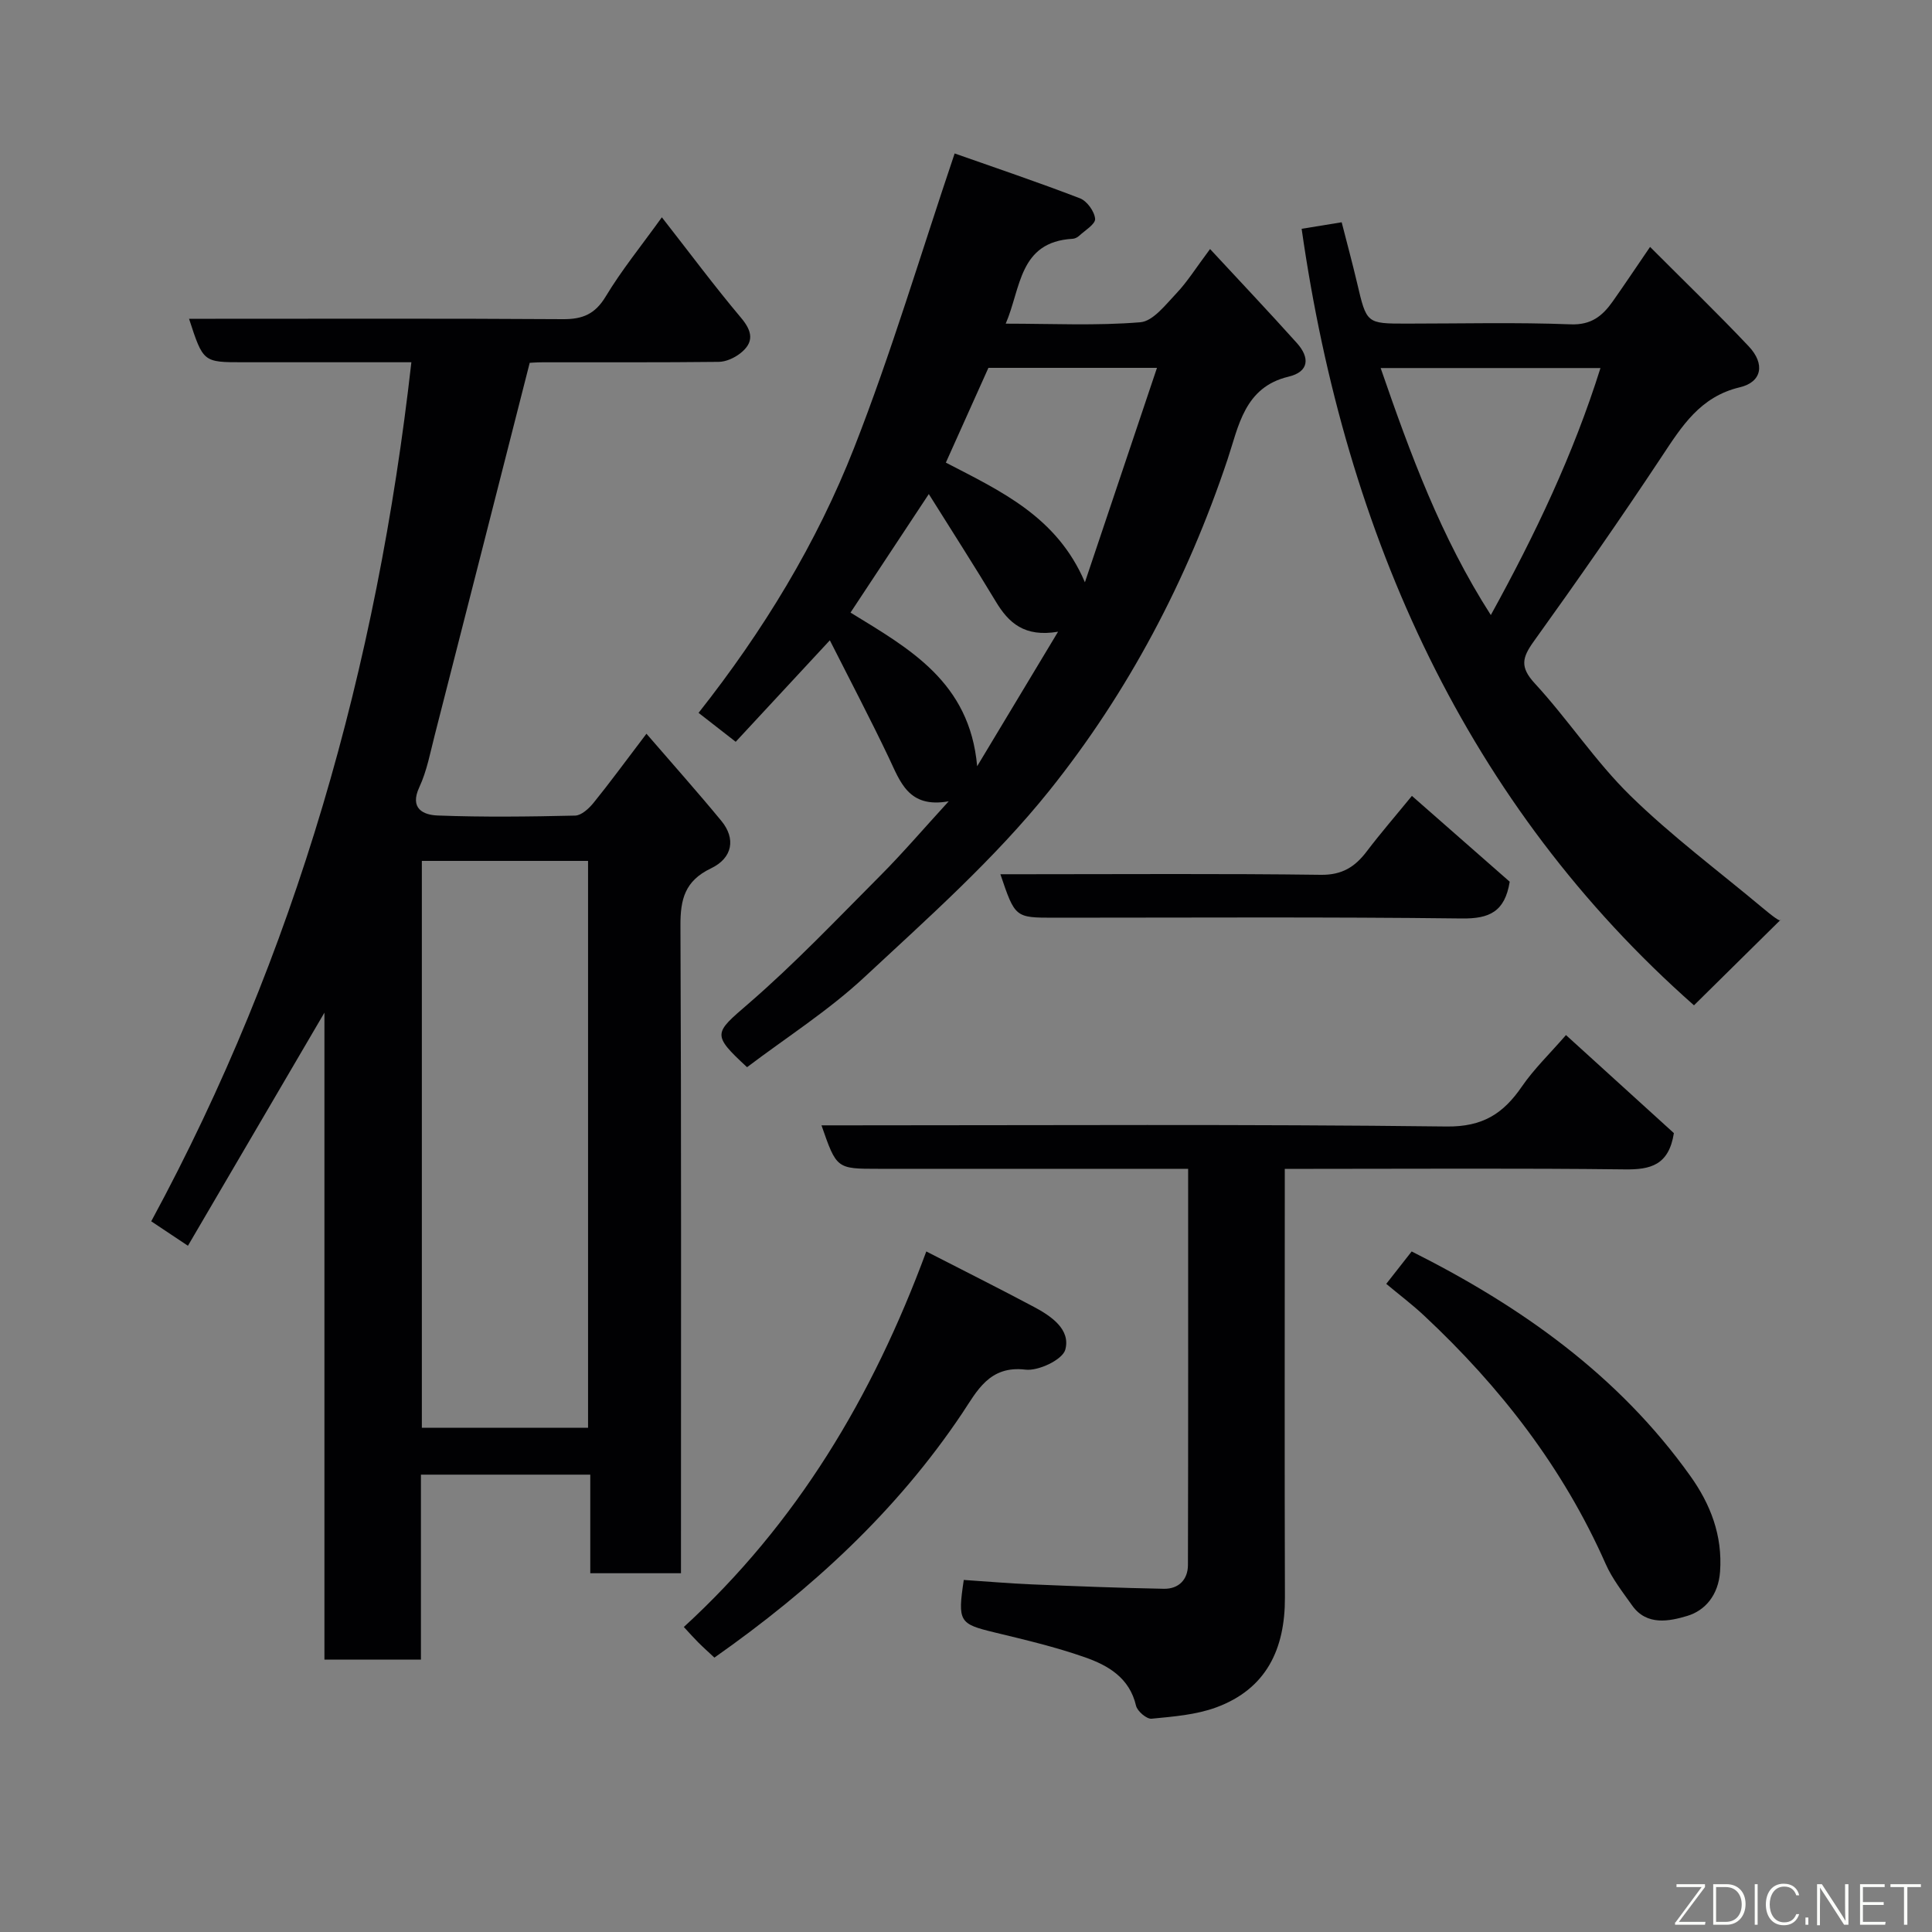 <svg enable-background="new 0 0 400 400" viewBox="0 0 400 400" xmlns="http://www.w3.org/2000/svg"><rect x="0" y="0" width="400" height="400" fill="#808080" stroke="none"/><path d="m85.17 75c-12.24 0-23.55 0-34.87 0-8.23 0-8.23 0-11.16-9h5.45c23.99 0 47.98-.08 71.97.08 4.07.03 6.65-1.05 8.85-4.7 3.26-5.42 7.29-10.37 11.62-16.39 5.72 7.31 10.86 14.23 16.39 20.8 2.4 2.85 2.73 5.11-.16 7.37-1.22.95-2.94 1.74-4.45 1.76-12.16.14-24.32.07-36.48.09-1.3 0-2.61.11-2.66.11-6.65 26.1-13.14 51.61-19.67 77.11-.93 3.62-1.62 7.39-3.18 10.74-2.09 4.48.88 5.76 3.78 5.87 9.48.36 18.99.24 28.48.02 1.3-.03 2.84-1.46 3.79-2.62 3.28-4.04 6.36-8.26 10.97-14.33 5.52 6.4 10.64 12.13 15.52 18.06 2.98 3.62 2.37 7.65-2.17 9.82-5.4 2.59-6.34 6.4-6.31 11.85.19 42.65.11 85.3.11 127.94v6.14c-6.36 0-12.3 0-18.78 0 0-6.64 0-13.37 0-20.41-11.93 0-23.31 0-35.06 0v38.3c-6.74 0-13.13 0-19.98 0 0-44.15 0-88.35 0-133.95-9.9 16.9-19.07 32.56-28.26 48.26-2.5-1.66-4.64-3.09-7.6-5.06 29.97-55.35 46.75-114.83 53.86-177.86zm2.17 103.24v117.37h34.41c0-39.31 0-78.22 0-117.37-11.51 0-22.77 0-34.41 0z" fill="#010103"/><path d="m154.67 220.95c-7.38-6.82-6.81-7.02.24-13.11 9.6-8.29 18.38-17.55 27.35-26.55 4.64-4.66 8.92-9.67 14.16-15.39-8.37 1.5-10.03-4.07-12.44-9.11-3.82-8.02-7.96-15.89-12.17-24.22-6.98 7.52-13.06 14.08-19.49 21.01-2.6-2.03-4.88-3.81-7.69-5.99 13.41-16.99 24.46-35.13 32.2-54.86 7.7-19.62 13.71-39.9 20.82-60.96 8.13 2.87 17.11 5.89 25.95 9.29 1.45.56 3.01 2.72 3.13 4.25.09 1.09-2.11 2.4-3.35 3.55-.34.31-.87.56-1.32.58-11.14.64-10.66 10.25-13.84 17.57 9.58 0 18.78.46 27.87-.29 2.66-.22 5.26-3.67 7.5-6.02 2.22-2.34 3.95-5.14 6.94-9.14 6.23 6.72 12.19 13.02 17.98 19.47 2.65 2.95 2.62 5.92-1.75 6.96-9.14 2.18-10.32 10.29-12.6 17.1-8.37 25.04-20.55 48.19-36.92 68.62-11.27 14.06-25 26.25-38.26 38.59-7.45 6.94-16.2 12.51-24.31 18.65zm69.95-100.39c4.93-14.66 9.85-29.32 14.92-44.4-12.24 0-23.52 0-34.9 0-2.89 6.43-5.78 12.87-8.81 19.62 11.35 5.9 23 11.17 28.79 24.78zm-5.56 10.23c-6.96 1.18-10.24-1.83-12.89-6.25-4.42-7.35-9.06-14.56-13.87-22.25-5.84 8.84-10.97 16.61-16.21 24.54 12.18 7.48 24.67 14.33 26.22 31.81 5.8-9.65 10.89-18.11 16.75-27.85z" fill="#010103"/><path d="m341.63 51.12c7.15 7.17 13.95 13.73 20.43 20.59 3.43 3.64 2.73 7.39-1.84 8.47-8.23 1.95-12.02 8.07-16.21 14.4-8.55 12.91-17.41 25.62-26.45 38.2-2.41 3.36-2.93 5.31.2 8.71 6.89 7.47 12.54 16.15 19.77 23.23 8.54 8.36 18.22 15.57 27.41 23.26 1.88 1.57 3.81 3.08 3.73 2.44-5.88 5.8-11.76 11.61-17.95 17.72-46.9-41.41-72.12-96.93-81.23-160.77 2.48-.4 4.88-.8 8.29-1.35 1.03 4.05 2.19 8.31 3.2 12.6 1.96 8.37 1.93 8.38 10.22 8.38 11.33 0 22.67-.29 33.98.15 4.32.17 6.62-1.78 8.73-4.76 2.35-3.33 4.6-6.71 7.72-11.27zm-55.78 25.08c6.13 17.75 12.45 34.99 22.81 51.14 9.2-16.71 17.06-33.2 22.7-51.14-15.48 0-30.25 0-45.51 0z" fill="#010103"/><path d="m324.22 214.3c7.77 7.06 15.31 13.91 22.34 20.3-1.05 6.67-4.87 7.58-10.18 7.51-21.49-.26-42.99-.11-64.48-.11-1.79 0-3.58 0-5.9 0v5.78c0 27.66-.06 55.32.03 82.98.03 10.66-3.84 18.9-14.2 22.73-4.2 1.55-8.9 1.91-13.41 2.35-1.02.1-2.96-1.56-3.22-2.7-1.34-5.77-5.77-8.33-10.56-10.01-6.12-2.15-12.47-3.64-18.79-5.17-7.23-1.75-7.61-2.2-6.31-10.85 4.68.31 9.39.72 14.11.92 9.1.38 18.2.74 27.3.91 3.05.06 4.99-1.87 5-4.92.07-27.13.04-54.26.04-82.03-2.09 0-3.86 0-5.63 0-19.5 0-38.99 0-58.49 0-8.66 0-8.66 0-11.79-9h5.44c41.32 0 82.65-.26 123.97.24 7.52.09 11.76-2.68 15.61-8.29 2.48-3.61 5.7-6.71 9.12-10.64z" fill="#010103"/><path d="m191.78 259.1c7.9 4.06 15.17 7.69 22.34 11.51 3.56 1.9 7.57 4.65 6.44 8.82-.56 2.07-5.56 4.46-8.24 4.14-7.5-.91-10.06 4.47-13.07 8.98-13.63 20.37-31.29 36.55-51.34 50.64-1.21-1.13-2.31-2.11-3.35-3.15-.92-.92-1.78-1.89-2.98-3.19 23.35-21.4 39.04-47.54 50.2-77.75z" fill="#010103"/><path d="m287.01 265.81c1.88-2.4 3.5-4.46 5.26-6.71 22.72 11.4 42.88 25.7 57.71 46.51 4.13 5.79 6.68 12.26 6.14 19.79-.35 4.84-3.08 8.05-6.8 9.16-3.58 1.07-8.36 2.13-11.39-2.15-1.98-2.79-4.15-5.56-5.51-8.65-8.79-19.88-21.8-36.63-37.57-51.37-2.4-2.25-5.02-4.23-7.84-6.58z" fill="#010103"/><path d="m292.32 164.78c7.11 6.24 13.8 12.11 20.25 17.77-1.01 6.23-4.22 7.68-9.91 7.61-28.12-.34-56.25-.16-84.38-.16-8.11 0-8.11 0-11.16-9h5.44c20.3 0 40.61-.15 60.91.12 4.39.06 7.07-1.64 9.5-4.85 2.88-3.79 5.99-7.38 9.35-11.49z" fill="#010103"/><g fill="#fbfcfa"><path d="m346.9 398 5.4-7.3h-5.2v-.6h5.9v.6l-5.4 7.2h5.5l-.1.6h-6.2v-.5z"/><path d="m354.7 390.1h2.8c2.3 0 3.9 1.6 3.9 4.1s-1.6 4.3-3.9 4.3h-2.8zm.6 7.8h2c2.2 0 3.3-1.6 3.3-3.6 0-1.8-1-3.6-3.3-3.6h-2z"/><path d="m363.9 390.1v8.4h-.6v-8.4h1.6z"/><path d="m372.5 396.3c-.4 1.3-1.4 2.3-3.2 2.3-2.4 0-3.7-1.9-3.7-4.3 0-2.3 1.2-4.3 3.7-4.3 1.8 0 2.9 1 3.2 2.4h-.6c-.4-1.1-1.1-1.8-2.5-1.8-2.1 0-3 1.9-3 3.7s.9 3.7 3 3.7c1.4 0 2.1-.7 2.5-1.7z"/><path d="m373.8 398.5v-1.5h.6v1.5z"/><path d="m376.2 398.5v-8.4h1c1.3 2 4.4 6.7 4.9 7.6-.1-1.2-.1-2.4-.1-3.8v-3.8h.7v8.4h-.9c-1.2-1.9-4.4-6.8-5-7.7.1 1.1 0 2.3 0 3.9v3.9h-.6z"/><path d="m390 394.4h-4.3v3.5h4.7l-.1.6h-5.2v-8.4h5.1v.6h-4.5v3.1h4.3z"/><path d="m394.2 390.7h-2.8v-.6h6.3v.6h-2.8v7.8h-.7z"/></g></svg>